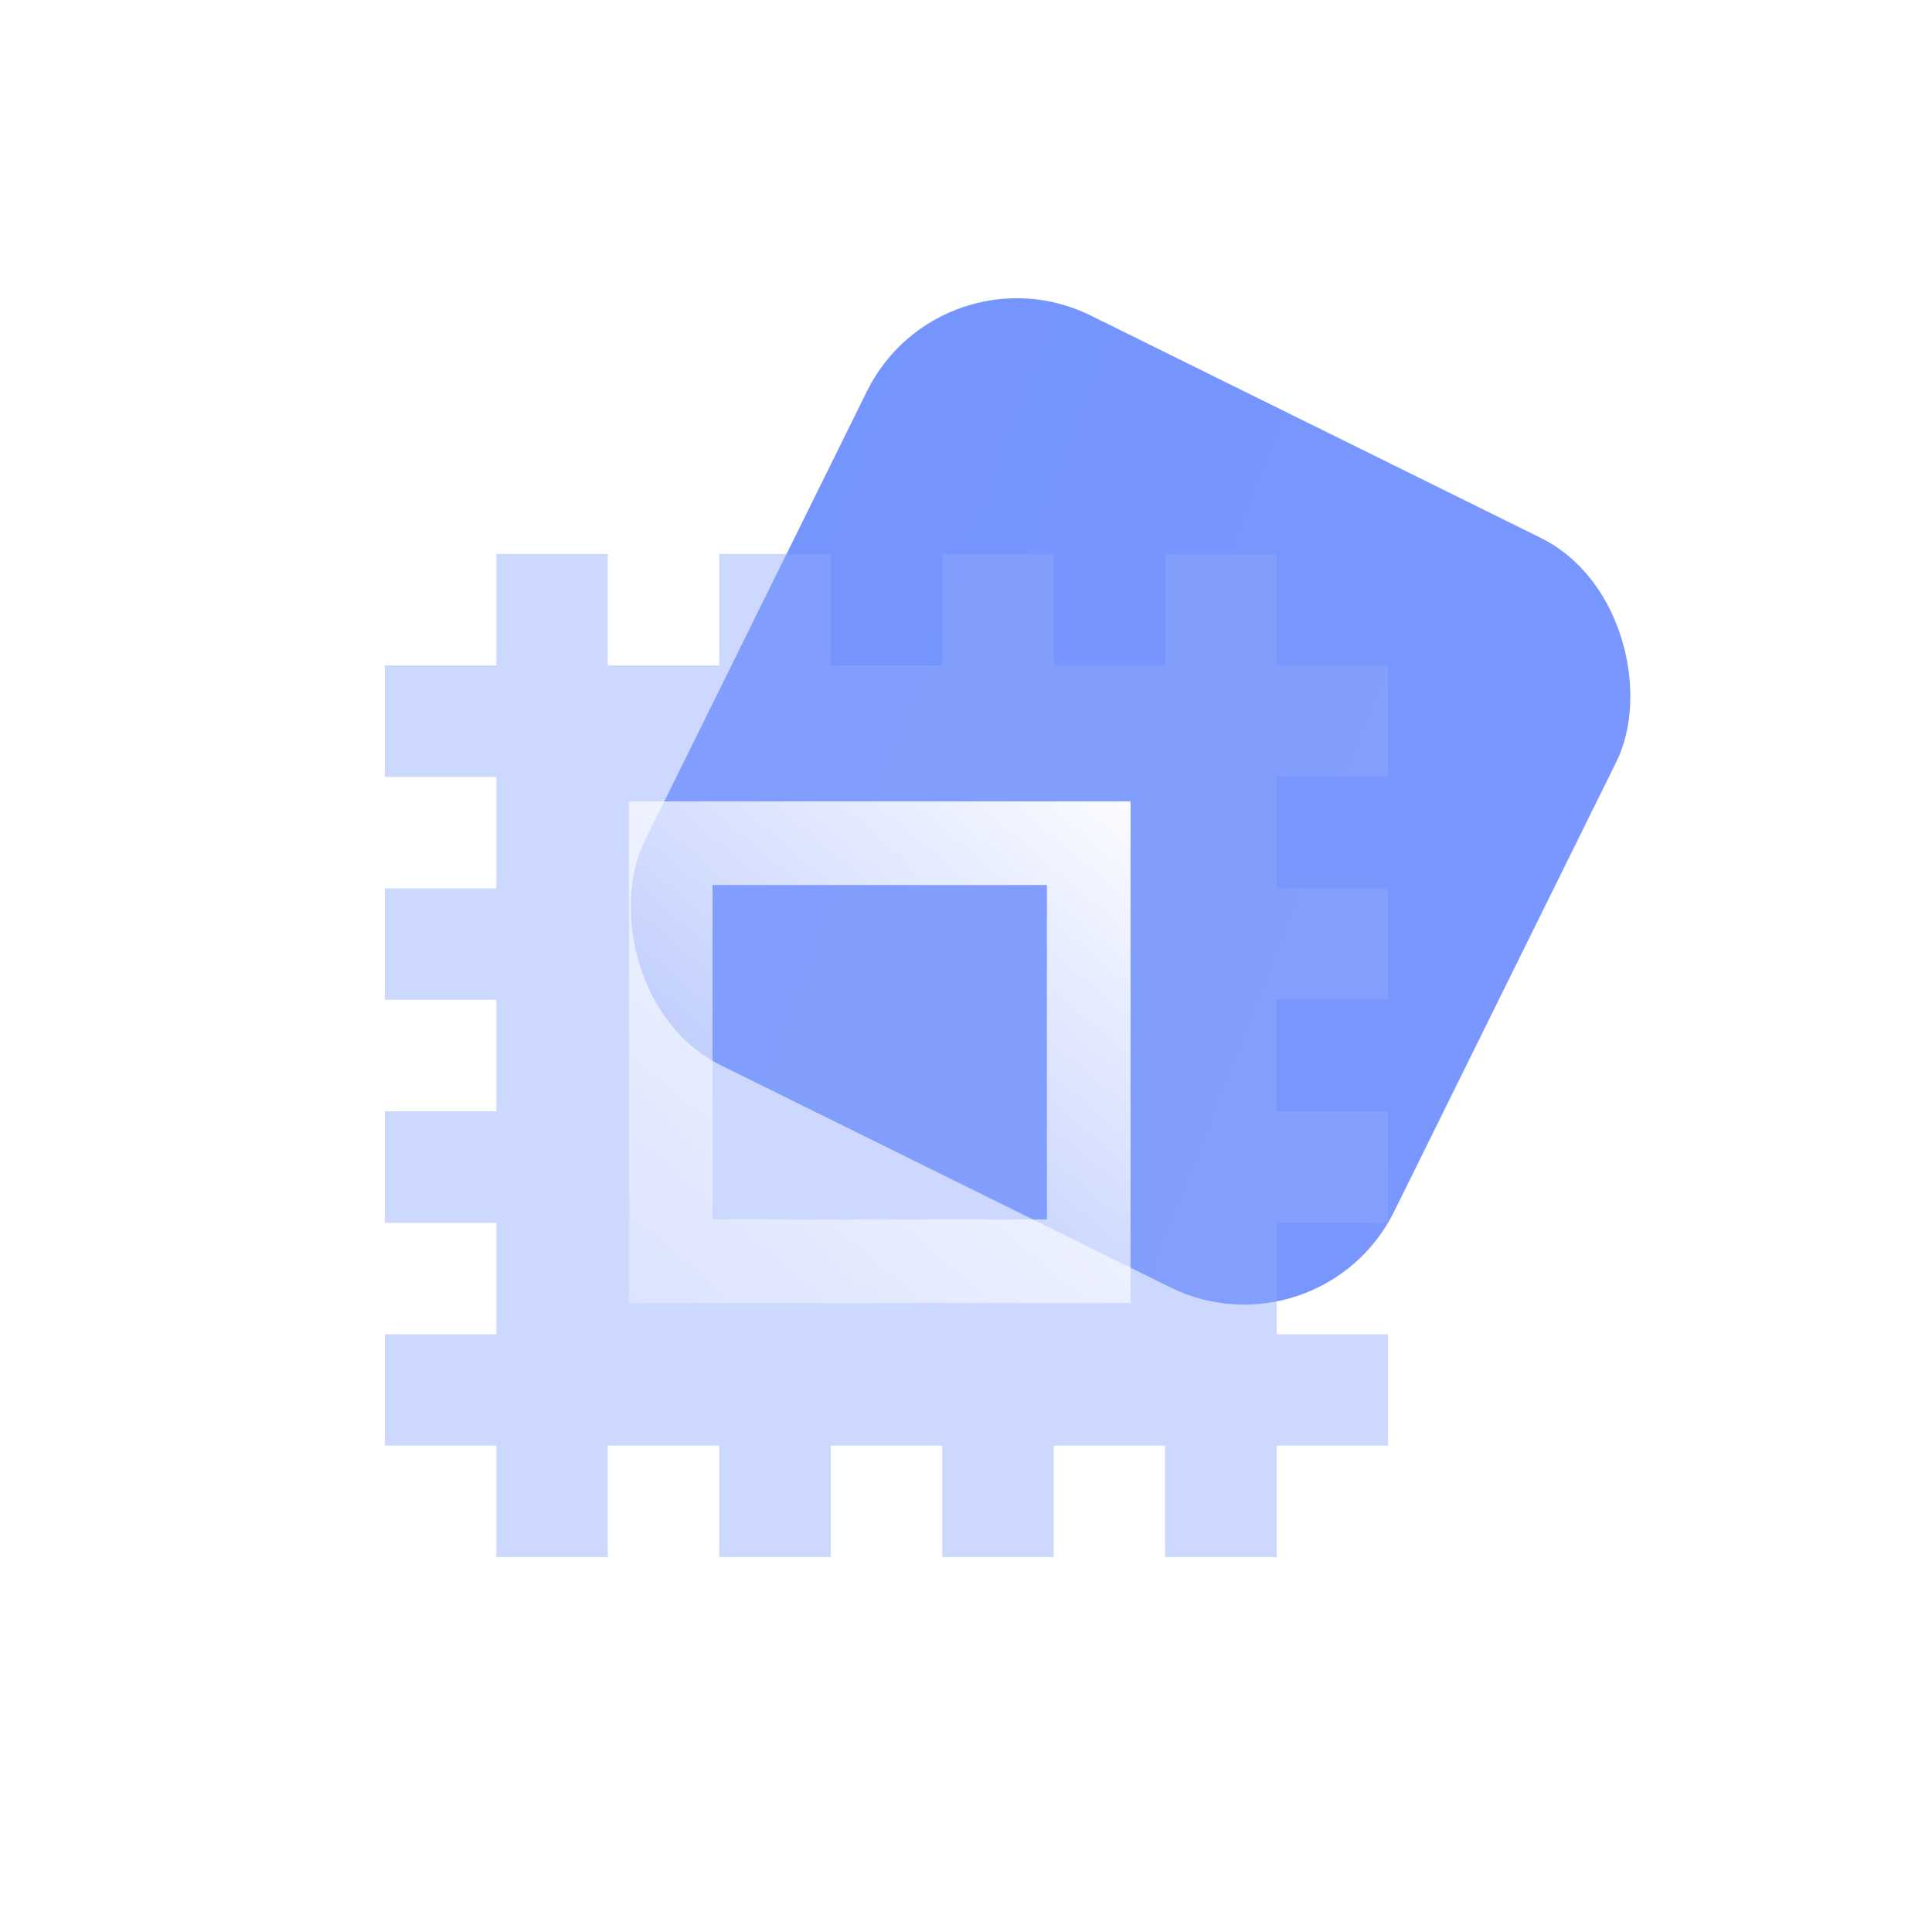 <svg width="32" height="32" viewBox="0 0 32 32" fill="none" xmlns="http://www.w3.org/2000/svg">
<g clip-path="url(#clip0_1252_4700)">
<rect x="15.585" y="4" width="13.847" height="13.847" rx="2.769" transform="rotate(26.295 15.585 4)" fill="url(#paint0_linear_1252_4700)"/>
<g filter="url(#filter0_bi_1252_4700)">
<path d="M8.11 9.12H9.956V10.966H11.802V9.12H13.649V10.966H15.495V9.12H17.341V10.966H19.187V9.12H21.034V10.966H22.88V12.813H21.034V14.659H22.88V16.505H21.034V18.352H22.88V20.198H21.034V22.044H22.88V23.89H21.034V25.736H19.187V23.89H17.341V25.736H15.495V23.89H13.649V25.736H11.802V23.89H9.956V25.736H8.11V23.89H6.264V22.044H8.11V20.198H6.264V18.352H8.11V16.505H6.264V14.659H8.11V12.813H6.264V10.966H8.11V9.12Z" fill="#90A9FE" fill-opacity="0.45"/>
</g>
<path d="M11.109 20.89V13.966H18.033V20.89H11.109Z" stroke="url(#paint1_linear_1252_4700)" stroke-width="1.385"/>
</g>
<defs>
<filter id="filter0_bi_1252_4700" x="4.048" y="6.905" width="21.047" height="21.047" filterUnits="userSpaceOnUse" color-interpolation-filters="sRGB">
<feFlood flood-opacity="0" result="BackgroundImageFix"/>
<feGaussianBlur in="BackgroundImageFix" stdDeviation="1.108"/>
<feComposite in2="SourceAlpha" operator="in" result="effect1_backgroundBlur_1252_4700"/>
<feBlend mode="normal" in="SourceGraphic" in2="effect1_backgroundBlur_1252_4700" result="shape"/>
<feColorMatrix in="SourceAlpha" type="matrix" values="0 0 0 0 0 0 0 0 0 0 0 0 0 0 0 0 0 0 127 0" result="hardAlpha"/>
<feOffset dx="0.111" dy="0.055"/>
<feGaussianBlur stdDeviation="0.277"/>
<feComposite in2="hardAlpha" operator="arithmetic" k2="-1" k3="1"/>
<feColorMatrix type="matrix" values="0 0 0 0 1 0 0 0 0 1 0 0 0 0 1 0 0 0 0.6 0"/>
<feBlend mode="normal" in2="shape" result="effect2_innerShadow_1252_4700"/>
</filter>
<linearGradient id="paint0_linear_1252_4700" x1="-56.627" y1="17.847" x2="101.644" y2="4" gradientUnits="userSpaceOnUse">
<stop stop-color="#5D82FE"/>
<stop offset="1" stop-color="#90A9FE"/>
</linearGradient>
<linearGradient id="paint1_linear_1252_4700" x1="18.725" y1="12.582" x2="7.648" y2="25.736" gradientUnits="userSpaceOnUse">
<stop stop-color="white"/>
<stop offset="1" stop-color="white" stop-opacity="0"/>
</linearGradient>
<clipPath id="clip0_1252_4700">
<rect width="32" height="32" fill="white"/>
</clipPath>
</defs>
</svg>
